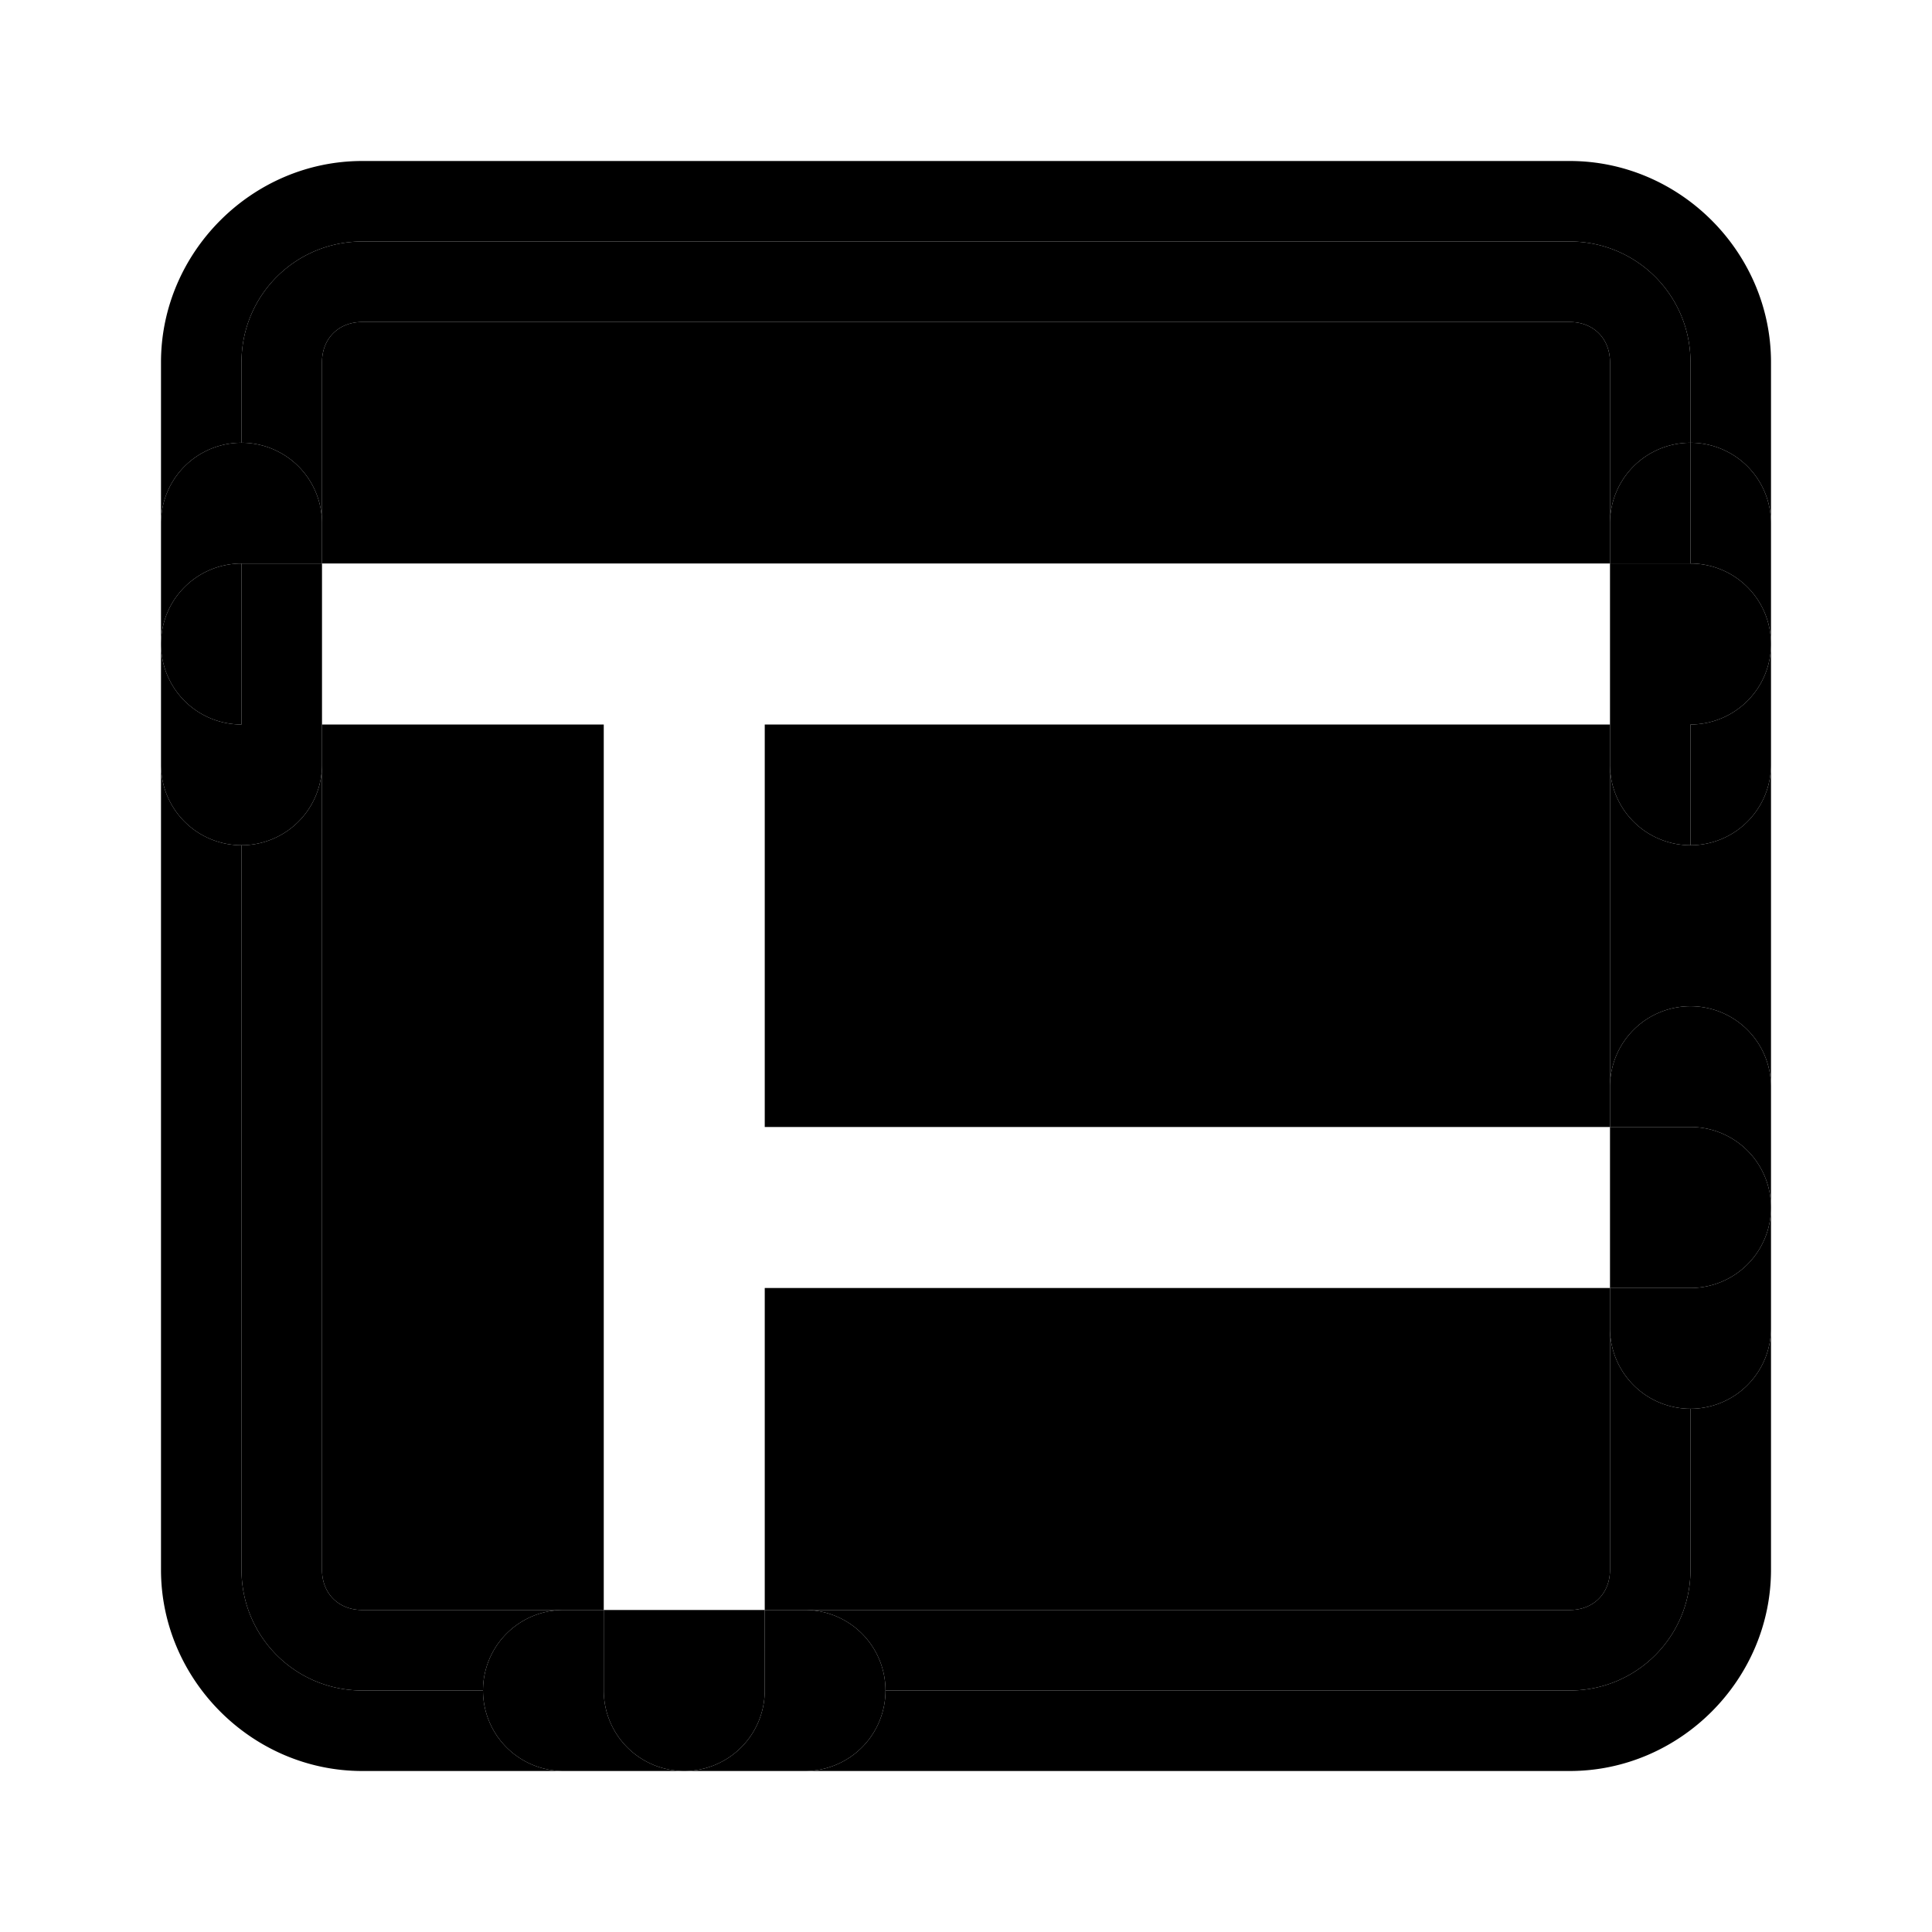 <svg xmlns="http://www.w3.org/2000/svg" width="48" height="48" viewBox="0 0 48 48"><path d="M40 32H19v8h20c.589 0 1-.411 1-1v-6zm2-7a2 2 0 0 1 2 2v-8a2 2 0 0 1-2 2zm0 0v-4a2 2 0 0 1-2-2v8a2 2 0 0 1 2-2z"/><path d="M22 42a2 2 0 0 1-2 2h19c2.735 0 5-2.265 5-5v-6a2 2 0 0 1-2 2v4c0 1.662-1.338 3-3 3z"/><path d="M22 42h17c1.662 0 3-1.338 3-3v-4a2 2 0 0 1-2-2v6c0 .589-.411 1-1 1H20a2 2 0 0 1 2 2zM6 21a2 2 0 0 1-2-2v20c0 2.735 2.265 5 5 5h5a2 2 0 0 1-2-2H9c-1.662 0-3-1.338-3-3Z"/><path d="M6 21v18c0 1.662 1.338 3 3 3h3a2 2 0 0 1 2-2H9c-.589 0-1-.411-1-1V19a2 2 0 0 1-2 2zm2-8v1h32V9c0-.589-.411-1-1-1H9c-.589 0-1 .411-1 1Z"/><path d="M6 11a2 2 0 0 1 2 2V9c0-.589.411-1 1-1h30c.589 0 1 .411 1 1v4a2 2 0 0 1 2-2V9c0-1.662-1.338-3-3-3H9C7.338 6 6 7.338 6 9Zm9 7H8v21c0 .589.411 1 1 1h6zm25 0H19v10h21v-9z"/><path d="M9 4C6.265 4 4 6.265 4 9v4a2 2 0 0 1 2-2V9c0-1.662 1.338-3 3-3h30c1.662 0 3 1.338 3 3v2a2 2 0 0 1 2 2V9c0-2.735-2.265-5-5-5Z"/><path d="M6 11v3h2v-1a2 2 0 0 0-2-2Zm-2 5a2 2 0 0 1 2-2v-3a2 2 0 0 0-2 2Z"/><path d="M6 18v-4a2 2 0 0 0-2 2 2 2 0 0 0 2 2z"/><path d="M6 18a2 2 0 0 1-2-2v3a2 2 0 0 0 2 2zm2 0v-4H6v4zm0 0H6v3a2 2 0 0 0 2-2zm32-5v1h2v-3a2 2 0 0 0-2 2zm2 5v-4h-2v4zm0 0h-2v1a2 2 0 0 0 2 2zm2-2a2 2 0 0 0-2-2v4a2 2 0 0 0 2-2z"/><path d="M44 16a2 2 0 0 1-2 2v3a2 2 0 0 0 2-2zm0-3a2 2 0 0 0-2-2v3a2 2 0 0 1 2 2zM19 42a2 2 0 0 1-2 2h3a2 2 0 0 0 2-2zm0 0h3a2 2 0 0 0-2-2h-1z"/><path d="M15 42a2 2 0 0 0 2 2 2 2 0 0 0 2-2zm0 0h4v-2h-4z"/><path d="M12 42a2 2 0 0 0 2 2h3a2 2 0 0 1-2-2zm0 0h3v-2h-1a2 2 0 0 0-2 2zm30-14a2 2 0 0 1 2 2v-3a2 2 0 0 0-2-2zm0 0v-3a2 2 0 0 0-2 2v1z"/><path d="M42 32a2 2 0 0 0 2-2 2 2 0 0 0-2-2zm0 0v-4h-2v4z"/><path d="M42 35a2 2 0 0 0 2-2v-3a2 2 0 0 1-2 2zm0 0v-3h-2v1a2 2 0 0 0 2 2z"/></svg>